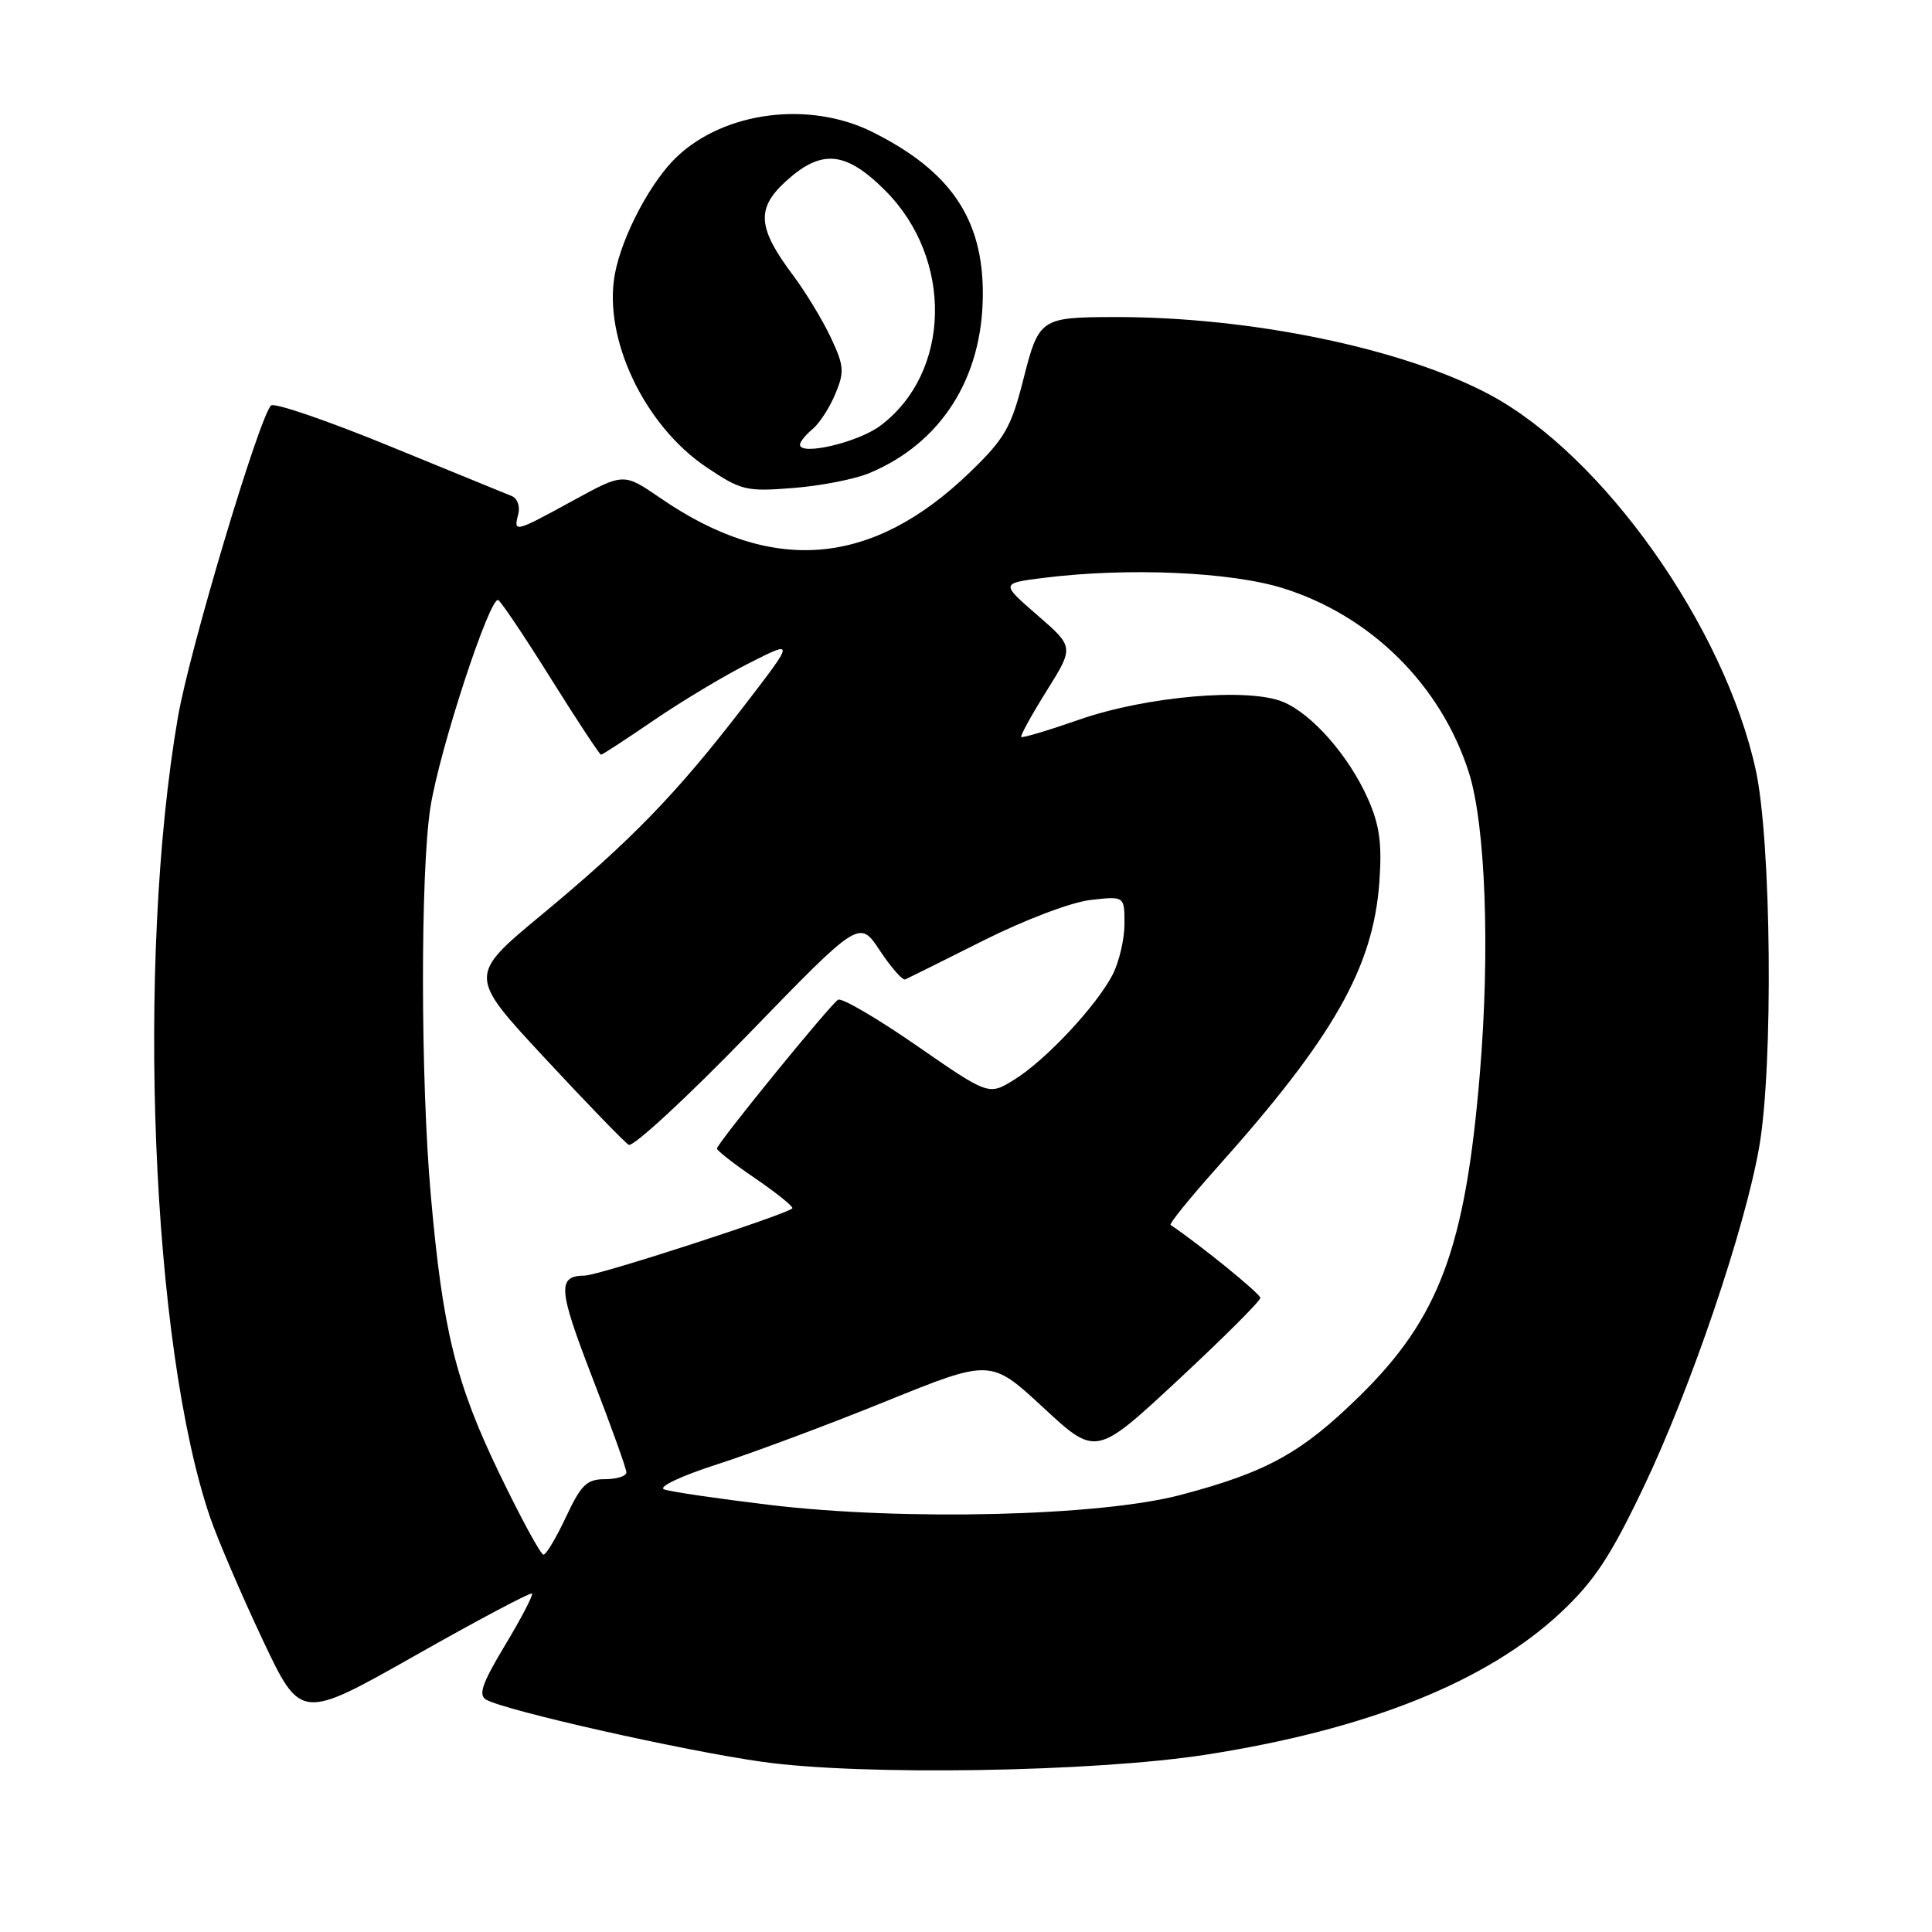 <?xml version="1.0" encoding="UTF-8" standalone="no"?>
<!DOCTYPE svg PUBLIC "-//W3C//DTD SVG 1.1//EN" "http://www.w3.org/Graphics/SVG/1.1/DTD/svg11.dtd" >
<svg xmlns="http://www.w3.org/2000/svg" xmlns:xlink="http://www.w3.org/1999/xlink" version="1.1" viewBox="0 0 256 256">
 <g >
 <path fill="currentColor"
d=" M 159.82 232.50 C 181.23 229.17 197.03 222.83 206.82 213.66 C 211.24 209.51 213.39 206.26 217.76 197.11 C 224.00 184.05 231.18 162.95 233.10 152.00 C 234.99 141.22 234.72 111.55 232.65 102.04 C 228.49 83.00 212.38 60.28 197.35 52.27 C 185.85 46.14 165.66 41.97 147.64 42.01 C 137.86 42.04 137.65 42.18 135.59 50.31 C 133.99 56.61 133.13 58.12 128.60 62.50 C 115.58 75.11 102.37 76.23 87.48 65.98 C 82.64 62.66 82.64 62.66 75.93 66.33 C 68.16 70.58 68.03 70.61 68.67 68.14 C 68.94 67.11 68.56 66.03 67.83 65.74 C 67.10 65.45 59.78 62.45 51.57 59.09 C 43.35 55.72 36.31 53.31 35.91 53.73 C 34.28 55.47 25.10 86.19 23.58 95.00 C 18.00 127.35 20.07 178.45 27.87 201.14 C 28.89 204.09 32.00 211.33 34.78 217.23 C 39.84 227.95 39.84 227.95 54.99 219.38 C 63.32 214.66 70.30 210.96 70.49 211.15 C 70.68 211.34 69.08 214.41 66.94 217.97 C 63.87 223.07 63.34 224.61 64.43 225.22 C 67.05 226.69 90.55 231.98 101.00 233.45 C 114.14 235.31 145.01 234.81 159.82 232.50 Z  M 115.19 62.69 C 124.68 58.73 130.17 50.13 130.23 39.11 C 130.30 29.04 125.97 22.66 115.60 17.49 C 107.25 13.33 96.03 14.75 89.67 20.79 C 86.23 24.06 82.42 31.26 81.48 36.28 C 79.88 44.79 85.36 56.37 93.61 61.91 C 98.21 65.00 98.89 65.16 105.12 64.66 C 108.75 64.38 113.29 63.49 115.19 62.69 Z  M 66.17 195.25 C 60.38 183.24 58.66 176.26 57.08 158.33 C 55.72 143.01 55.70 115.54 57.03 107.00 C 58.21 99.40 64.95 78.85 66.03 79.52 C 66.44 79.77 69.60 84.48 73.04 89.99 C 76.49 95.50 79.46 100.00 79.64 100.00 C 79.83 100.00 82.98 97.94 86.65 95.43 C 90.32 92.92 96.02 89.50 99.32 87.84 C 105.31 84.81 105.31 84.81 98.50 93.66 C 89.62 105.20 83.63 111.38 71.77 121.21 C 62.04 129.28 62.04 129.28 72.15 140.16 C 77.71 146.15 82.73 151.33 83.30 151.69 C 83.87 152.04 90.98 145.47 99.11 137.09 C 113.88 121.85 113.88 121.85 116.59 125.96 C 118.09 128.22 119.60 129.94 119.95 129.78 C 120.30 129.63 124.96 127.31 130.30 124.63 C 135.78 121.88 141.97 119.53 144.51 119.25 C 149.00 118.74 149.00 118.74 149.00 122.42 C 149.00 124.44 148.29 127.48 147.42 129.16 C 145.27 133.31 138.52 140.52 134.38 143.07 C 131.01 145.16 131.01 145.16 121.46 138.55 C 116.21 134.91 111.52 132.18 111.05 132.47 C 109.97 133.14 95.00 151.53 95.00 152.19 C 95.00 152.46 97.25 154.22 100.00 156.09 C 102.75 157.97 105.00 159.76 105.00 160.08 C 105.00 160.67 79.35 169.01 77.50 169.02 C 73.82 169.05 73.95 170.77 78.45 182.44 C 80.95 188.90 83.00 194.60 83.00 195.10 C 83.00 195.59 81.73 196.00 80.17 196.00 C 77.75 196.00 77.00 196.73 75.00 201.00 C 73.71 203.75 72.37 206.00 72.01 206.00 C 71.65 206.00 69.02 201.16 66.17 195.25 Z  M 102.00 199.41 C 95.12 198.58 88.83 197.66 88.00 197.35 C 87.16 197.03 90.22 195.58 95.00 194.04 C 99.67 192.54 109.75 188.78 117.39 185.68 C 131.27 180.06 131.27 180.06 138.25 186.52 C 145.22 192.98 145.22 192.98 156.11 182.85 C 162.10 177.28 167.00 172.39 167.00 171.98 C 167.00 171.43 159.07 164.98 155.11 162.31 C 154.89 162.17 157.64 158.77 161.21 154.77 C 176.68 137.47 181.94 128.23 182.77 116.92 C 183.14 111.78 182.81 109.36 181.27 105.87 C 178.75 100.18 173.87 94.60 170.00 93.00 C 165.38 91.09 151.91 92.26 143.05 95.34 C 138.95 96.77 135.48 97.81 135.32 97.65 C 135.17 97.50 136.68 94.75 138.68 91.55 C 142.32 85.73 142.32 85.73 137.45 81.51 C 132.58 77.28 132.58 77.28 138.38 76.56 C 149.44 75.18 163.06 75.77 170.00 77.94 C 181.65 81.58 190.93 90.77 194.63 102.35 C 196.84 109.29 197.46 125.89 196.09 142.23 C 194.17 165.33 190.72 174.61 180.18 184.96 C 172.50 192.50 167.89 195.06 156.46 198.08 C 145.79 200.91 119.76 201.54 102.00 199.41 Z  M 106.00 58.92 C 106.00 58.55 106.74 57.63 107.65 56.87 C 108.57 56.12 109.93 54.02 110.68 52.21 C 111.91 49.27 111.85 48.48 110.08 44.71 C 108.99 42.40 106.75 38.70 105.10 36.50 C 100.38 30.20 100.17 27.64 104.12 24.03 C 108.86 19.71 112.06 20.01 117.30 25.25 C 126.35 34.31 126.03 49.38 116.65 56.41 C 113.71 58.62 106.00 60.43 106.00 58.92 Z "/>
</g>
</svg>